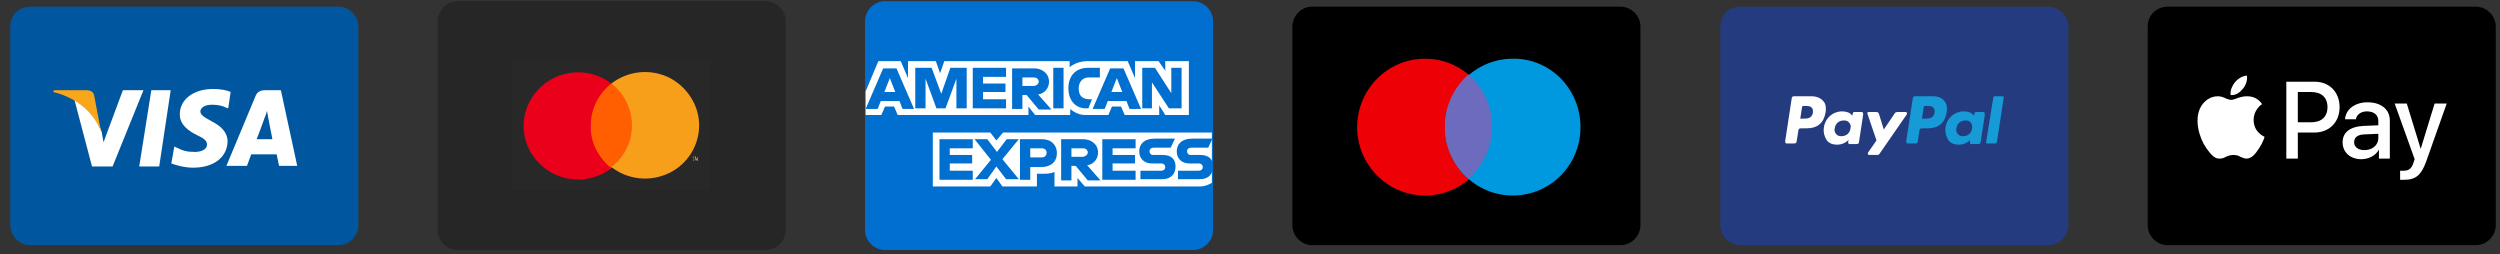 <?xml version="1.0" encoding="utf-8"?>
<!-- Generator: Adobe Illustrator 26.2.1, SVG Export Plug-In . SVG Version: 6.00 Build 0)  -->
<svg version="1.1" id="Layer_1" xmlns="http://www.w3.org/2000/svg" xmlns:xlink="http://www.w3.org/1999/xlink" x="0px" y="0px"
	 viewBox="0 0 413 42" style="enable-background:new 0 0 413 42;" xml:space="preserve">
<rect x="0" y="0" width="413" height="42" fill="#333333" stroke="none"/>
<style type="text/css">
	.st0{fill:#ED0006;}
	.st1{fill:#0099DF;}
	.st2{fill-rule:evenodd;clip-rule:evenodd;fill:#6C6BBD;}
	.st3{fill:#00579F;}
	.st4{fill:#FFFFFF;}
	.st5{fill:#FAA61A;}
	.st6{fill:#016FD0;}
	.st7{fill-rule:evenodd;clip-rule:evenodd;fill:#FFFFFF;}
	.st8{fill-rule:evenodd;clip-rule:evenodd;fill:#016FD0;}
	.st9{fill:#262626;}
	.st10{opacity:1.000000e-02;}
	.st11{fill:#FF5F00;}
	.st12{fill-rule:evenodd;clip-rule:evenodd;fill:#EB001B;}
	.st13{fill-rule:evenodd;clip-rule:evenodd;fill:#F79E1B;}
	.st14{fill:#253B80;}
	.st15{fill-rule:evenodd;clip-rule:evenodd;fill:#179BD7;}
</style>
<path d="M216.8,1.1h50.9c1.8,0,3.3,1.5,3.3,3.3v32.8c0,1.8-1.5,3.3-3.3,3.3h-50.9c-1.8,0-3.3-1.5-3.3-3.3V4.3
	C213.6,2.5,215,1.1,216.8,1.1z"/>
<path class="st0" d="M246.6,21c0,6.3-5,11.3-11.2,11.3s-11.2-5.1-11.2-11.3s5-11.3,11.2-11.3S246.6,14.7,246.6,21z"/>
<path class="st1" d="M261.1,21c0,6.3-5,11.3-11.2,11.3c-6.2,0-11.2-5.1-11.2-11.3s5-11.3,11.2-11.3C256.1,9.6,261.1,14.7,261.1,21z"
	/>
<path class="st2" d="M242.6,12.3c2.4,2.1,3.9,5.2,3.9,8.6s-1.5,6.5-3.9,8.6c-2.4-2.1-3.9-5.2-3.9-8.6S240.2,14.4,242.6,12.3z"/>
<path class="st3" d="M5,1.1h50.9c1.8,0,3.3,1.5,3.3,3.3v32.8c0,1.8-1.5,3.3-3.3,3.3H5c-1.8,0-3.3-1.5-3.3-3.3V4.3
	C1.7,2.5,3.2,1.1,5,1.1z"/>
<path class="st4" d="M26.3,27.5H23l2-12.6h3.2L26.3,27.5z"/>
<path class="st4" d="M38.1,15.2c-0.6-0.3-1.7-0.5-2.9-0.5c-3.2,0-5.5,1.7-5.5,4.2c0,1.8,1.6,2.8,2.8,3.4c1.3,0.6,1.7,1,1.7,1.6
	c0,0.8-1,1.2-2,1.2c-1.3,0-2-0.2-3-0.7l-0.4-0.2L28.3,27c0.8,0.3,2.2,0.7,3.6,0.7c3.4,0,5.6-1.7,5.7-4.3c0-1.4-0.9-2.5-2.7-3.4
	c-1.1-0.6-1.8-1-1.8-1.6c0-0.5,0.6-1.1,1.9-1.1c1.1,0,1.8,0.2,2.4,0.5l0.3,0.1L38.1,15.2z"/>
<path class="st4" d="M42.4,23c0.3-0.7,1.3-3.5,1.3-3.5c0,0,0.3-0.7,0.4-1.2l0.2,1.1c0,0,0.6,3,0.7,3.6C44.6,23,43,23,42.4,23z
	 M46.4,14.9h-2.5c-0.8,0-1.4,0.2-1.7,1l-4.8,11.5h3.4c0,0,0.6-1.6,0.7-1.9c0.4,0,3.7,0,4.2,0c0.1,0.4,0.4,1.9,0.4,1.9h3L46.4,14.9z"
	/>
<path class="st4" d="M20.3,14.9l-3.2,8.6l-0.3-1.7c-0.6-2-2.4-4.2-4.5-5.3l2.9,11h3.4l5.1-12.6H20.3z"/>
<path class="st5" d="M14.2,14.9H8.9l-0.1,0.3c4.1,1,6.8,3.6,7.9,6.6L15.6,16C15.5,15.1,14.9,14.9,14.2,14.9z"/>
<path class="st6" d="M146.2,0.2h50.9c1.8,0,3.3,1.5,3.3,3.3V38c0,1.8-1.5,3.3-3.3,3.3h-50.9c-1.8,0-3.3-1.5-3.3-3.3V3.5
	C142.9,1.7,144.4,0.2,146.2,0.2z"/>
<path class="st7" d="M154.1,30.8v-8.9h9.5l1,1.3l1.1-1.3h34.5v8.3c0,0-0.9,0.6-1.9,0.6h-19.1l-1.2-1.4v1.4h-3.8v-2.4
	c0,0-0.5,0.3-1.6,0.3h-1.3v2.1h-5.7l-1-1.4l-1,1.4H154.1z"/>
<path class="st7" d="M143,15.1l2.1-5h3.7l1.2,2.8v-2.8h4.6l0.7,2l0.7-2h20.7v1c0,0,1.1-1,2.9-1l6.7,0l1.2,2.8v-2.8h3.9l1.1,1.6v-1.6
	h3.9v8.9h-3.9l-1-1.6v1.6h-5.7l-0.6-1.4h-1.5l-0.6,1.4h-3.8c-1.5,0-2.5-1-2.5-1v1H171l-1.1-1.4v1.4h-21.6l-0.6-1.4h-1.5l-0.6,1.4
	H143V15.1z"/>
<path class="st8" d="M143,18l2.9-6.7h2.2L151,18h-1.9l-0.5-1.3h-3.1l-0.5,1.3H143z M147.9,15.2l-0.9-2.3l-0.9,2.3H147.9z"/>
<path class="st8" d="M151.2,17.9v-6.7l2.7,0l1.6,4.3l1.5-4.3h2.7v6.7h-1.7V13l-1.8,4.9h-1.5l-1.8-4.9v4.9H151.2z"/>
<path class="st8" d="M160.7,17.9v-6.7h5.5v1.5h-3.8v1.1h3.7v1.4h-3.7v1.2h3.8v1.5H160.7z"/>
<path class="st8" d="M167.2,18v-6.7h3.7c1.2,0,2.4,0.8,2.4,2.2c0,1.2-0.9,2-1.8,2.1l2.2,2.5h-2.1l-2-2.4h-0.7V18H167.2z M170.8,12.8
	h-1.9v1.4h1.9c0.3,0,0.8-0.3,0.8-0.7C171.6,13.1,171.3,12.8,170.8,12.8z"/>
<path class="st8" d="M175.7,17.9H174v-6.7h1.7V17.9z"/>
<path class="st8" d="M179.8,17.9h-0.4c-1.8,0-2.9-1.4-2.9-3.3c0-2,1.1-3.4,3.3-3.4h1.9v1.6h-1.9c-0.9,0-1.6,0.7-1.6,1.8
	c0,1.3,0.7,1.8,1.8,1.8h0.4L179.8,17.9z"/>
<path class="st8" d="M180.5,18l2.9-6.7h2.2l2.9,6.7h-1.9l-0.5-1.3H183l-0.5,1.3H180.5z M185.4,15.2l-0.9-2.3l-0.9,2.3H185.4z"/>
<path class="st8" d="M188.7,17.9v-6.7h2.1l2.7,4.2v-4.2h1.7v6.7h-2.1l-2.8-4.3v4.3H188.7z"/>
<path class="st8" d="M155.2,29.7V23h5.5v1.5h-3.8v1.1h3.7V27h-3.7v1.2h3.8v1.5H155.2z"/>
<path class="st8" d="M182.1,29.7V23h5.5v1.5h-3.8v1.1h3.7V27h-3.7v1.2h3.8v1.5H182.1z"/>
<path class="st8" d="M161,29.7l2.7-3.3l-2.7-3.4h2.1l1.6,2.1l1.6-2.1h2l-2.7,3.3l2.7,3.3h-2.1l-1.6-2.1l-1.5,2.1H161z"/>
<path class="st8" d="M168.5,29.7V23h3.7c1.5,0,2.4,1,2.4,2.3c0,1.5-1.1,2.3-2.6,2.3h-1.8v2.1H168.5z M172.1,24.5h-1.9V26h1.9
	c0.5,0,0.8-0.3,0.8-0.8C172.9,24.8,172.6,24.5,172.1,24.5z"/>
<path class="st8" d="M175.3,29.7V23h3.7c1.2,0,2.4,0.8,2.4,2.2c0,1.2-0.9,2-1.8,2.1l2.2,2.5h-2.1l-2-2.4H177v2.4H175.3z M178.9,24.5
	H177v1.4h1.9c0.3,0,0.8-0.3,0.8-0.7C179.7,24.8,179.4,24.5,178.9,24.5z"/>
<path class="st8" d="M188.4,29.7v-1.5h3.4c0.5,0,0.7-0.3,0.7-0.6c0-0.3-0.2-0.6-0.7-0.6h-1.5c-1.3,0-2.1-0.8-2.1-2
	c0-1.1,0.7-2.1,2.6-2.1h3.3l-0.7,1.5h-2.8c-0.5,0-0.7,0.3-0.7,0.6c0,0.3,0.2,0.6,0.6,0.6h1.6c1.5,0,2.1,0.8,2.1,1.9
	c0,1.2-0.7,2.1-2.2,2.1H188.4z"/>
<path class="st8" d="M194.6,29.7v-1.5h3.4c0.5,0,0.7-0.3,0.7-0.6c0-0.3-0.2-0.6-0.7-0.6h-1.5c-1.3,0-2.1-0.8-2.1-2
	c0-1.1,0.7-2.1,2.6-2.1h3.3l-0.7,1.5h-2.8c-0.5,0-0.7,0.3-0.7,0.6c0,0.3,0.2,0.6,0.6,0.6h1.6c1.5,0,2.1,0.8,2.1,1.9
	c0,1.2-0.7,2.1-2.2,2.1H194.6z"/>
<path class="st9" d="M75.6,0.2h50.9c1.8,0,3.3,1.5,3.3,3.3V38c0,1.8-1.5,3.3-3.3,3.3H75.6c-1.8,0-3.3-1.5-3.3-3.3V3.5
	C72.3,1.7,73.8,0.2,75.6,0.2z"/>
<g class="st10">
	<rect x="84.6" y="10.1" class="st4" width="32.7" height="21.3"/>
</g>
<rect x="96.7" y="13.8" class="st11" width="8.6" height="13.9"/>
<path class="st12" d="M97.6,20.7c0-2.7,1.3-5.3,3.4-6.9c-3.7-2.8-8.9-2.4-12.1,1c-3.2,3.4-3.2,8.6,0,12c3.2,3.4,8.4,3.8,12.1,1
	C98.8,26,97.5,23.5,97.6,20.7z"/>
<path class="st13" d="M114.6,26v0.6h-0.1L114.6,26h-0.2v-0.1h0.3V26H114.6z M115.3,25.9v0.7h-0.1V26l-0.1,0.5H115l-0.1-0.5v0.5h-0.1
	v-0.7h0.1l0.1,0.5L115.3,25.9L115.3,25.9z"/>
<path class="st13" d="M115.5,20.7c0,3.4-2,6.5-5,7.9c-3.1,1.5-6.8,1.1-9.5-1c2.2-1.7,3.4-4.2,3.4-6.9s-1.3-5.3-3.4-6.9
	c2.7-2.1,6.4-2.5,9.5-1C113.5,14.3,115.5,17.4,115.5,20.7L115.5,20.7z"/>
<path class="st14" d="M287.5,1.1h50.9c1.8,0,3.3,1.5,3.3,3.3v32.8c0,1.8-1.5,3.3-3.3,3.3h-50.9c-1.8,0-3.3-1.5-3.3-3.3V4.3
	C284.2,2.5,285.6,1.1,287.5,1.1z"/>
<path class="st7" d="M299.2,15.9h-2.8c-0.2,0-0.4,0.1-0.4,0.3l-1.1,7.2c0,0.1,0.1,0.3,0.2,0.3h1.3c0.2,0,0.4-0.1,0.4-0.3l0.3-1.9
	c0-0.2,0.2-0.3,0.4-0.3h0.9c1.9,0,2.9-0.9,3.2-2.7c0.1-0.8,0-1.4-0.4-1.8C300.8,16.2,300.1,15.9,299.2,15.9z M299.5,18.6
	c-0.2,1-0.9,1-1.7,1h-0.4l0.3-1.9c0-0.1,0.1-0.2,0.2-0.2h0.2c0.5,0,1,0,1.2,0.3C299.5,18,299.5,18.2,299.5,18.6z M307.6,18.5h-1.3
	c-0.1,0-0.2,0.1-0.2,0.2l-0.1,0.4l-0.1-0.1c-0.3-0.4-0.9-0.6-1.6-0.6c-1.5,0-2.8,1.1-3,2.7c-0.1,0.8,0.1,1.5,0.5,2.1
	c0.4,0.5,1,0.7,1.7,0.7c1.2,0,1.9-0.8,1.9-0.8l-0.1,0.4c0,0.1,0.1,0.3,0.2,0.3h1.2c0.2,0,0.4-0.1,0.4-0.3l0.7-4.6
	C307.8,18.7,307.7,18.5,307.6,18.5z M305.7,21.2c-0.1,0.8-0.7,1.3-1.5,1.3c-0.4,0-0.7-0.1-0.9-0.4c-0.2-0.2-0.3-0.6-0.2-0.9
	c0.1-0.8,0.7-1.3,1.5-1.3c0.4,0,0.7,0.1,0.9,0.4C305.7,20.5,305.8,20.8,305.7,21.2z M313.4,18.5h1.4c0.2,0,0.3,0.2,0.2,0.4l-4.5,6.5
	c-0.1,0.1-0.2,0.2-0.3,0.2h-1.4c-0.2,0-0.3-0.2-0.2-0.4l1.4-2l-1.5-4.4c-0.1-0.2,0.1-0.3,0.2-0.3h1.3c0.2,0,0.3,0.1,0.4,0.3l0.8,2.6
	l1.9-2.8C313.2,18.6,313.3,18.5,313.4,18.5z"/>
<path class="st15" d="M328.1,23.5l1.2-7.4c0-0.1,0.1-0.2,0.2-0.2h1.3c0.1,0,0.3,0.1,0.2,0.3l-1.1,7.2c0,0.2-0.2,0.3-0.4,0.3h-1.2
	C328.2,23.8,328.1,23.6,328.1,23.5z M319.2,15.9h-2.8c-0.2,0-0.4,0.1-0.4,0.3l-1.1,7.2c0,0.1,0.1,0.3,0.2,0.3h1.4
	c0.1,0,0.2-0.1,0.3-0.2l0.3-2c0-0.2,0.2-0.3,0.4-0.3h0.9c1.9,0,2.9-0.9,3.2-2.7c0.1-0.8,0-1.4-0.4-1.8
	C320.9,16.2,320.2,15.9,319.2,15.9z M319.6,18.6c-0.2,1-0.9,1-1.7,1h-0.4l0.3-1.9c0-0.1,0.1-0.2,0.2-0.2h0.2c0.5,0,1,0,1.2,0.3
	C319.6,18,319.6,18.2,319.6,18.6z M327.7,18.5h-1.3c-0.1,0-0.2,0.1-0.2,0.2l-0.1,0.4l-0.1-0.1c-0.3-0.4-0.9-0.6-1.6-0.6
	c-1.5,0-2.8,1.1-3,2.7c-0.1,0.8,0.1,1.5,0.5,2.1c0.4,0.5,1,0.7,1.7,0.7c1.2,0,1.9-0.8,1.9-0.8l-0.1,0.4c0,0.1,0.1,0.3,0.2,0.3h1.2
	c0.2,0,0.4-0.1,0.4-0.3l0.7-4.6C327.9,18.7,327.8,18.5,327.7,18.5z M325.8,21.2c-0.1,0.8-0.7,1.3-1.5,1.3c-0.4,0-0.7-0.1-0.9-0.4
	c-0.2-0.2-0.3-0.6-0.2-0.9c0.1-0.8,0.7-1.3,1.5-1.3c0.4,0,0.7,0.1,0.9,0.4C325.8,20.5,325.8,20.8,325.8,21.2z"/>
<path d="M358.1,1.1H409c1.8,0,3.3,1.5,3.3,3.3v32.8c0,1.8-1.5,3.3-3.3,3.3h-50.9c-1.8,0-3.3-1.5-3.3-3.3V4.3
	C354.8,2.5,356.3,1.1,358.1,1.1z"/>
<path class="st7" d="M368.5,15.7c0.8,0.1,1.5-0.4,2-1c0.5-0.6,0.8-1.4,0.7-2.2c-0.7,0-1.5,0.5-2,1.1
	C368.8,14.1,368.4,14.9,368.5,15.7z M377.7,26.2V13.5h4.7c2.4,0,4.1,1.7,4.1,4.2c0,2.5-1.7,4.2-4.2,4.2h-2.7v4.3H377.7z M371.2,15.9
	c-0.7,0-1.3,0.2-1.8,0.4c-0.3,0.1-0.6,0.2-0.8,0.2c-0.2,0-0.5-0.1-0.8-0.2c-0.4-0.2-0.9-0.4-1.4-0.4c-1.2,0-2.2,0.7-2.8,1.7
	c-1.2,2.1-0.3,5.2,0.9,6.9c0.6,0.8,1.3,1.8,2.2,1.7c0.4,0,0.7-0.1,1-0.3c0.3-0.1,0.7-0.3,1.2-0.3c0.5,0,0.9,0.1,1.2,0.3
	c0.3,0.1,0.6,0.3,1,0.3c0.9,0,1.5-0.8,2.1-1.7c0.6-0.9,0.9-1.8,0.9-1.9l0,0c0,0,0,0,0,0l0,0l0,0c-0.2-0.1-1.8-0.8-1.8-2.8
	c0-1.6,1.2-2.5,1.4-2.6l0,0c0,0,0,0,0,0C372.9,16,371.7,15.9,371.2,15.9z M390.1,26.3c1.2,0,2.4-0.6,2.9-1.6h0v1.5h1.8v-6.3
	c0-1.8-1.4-3-3.7-3c-2.1,0-3.6,1.2-3.7,2.8h1.8c0.1-0.8,0.9-1.3,1.8-1.3c1.2,0,1.9,0.6,1.9,1.6v0.7l-2.4,0.1
	c-2.3,0.1-3.5,1.1-3.5,2.7C387,25.2,388.3,26.3,390.1,26.3z M390.6,24.8c-1,0-1.7-0.5-1.7-1.3c0-0.8,0.6-1.3,1.8-1.3l2.2-0.1v0.7
	C392.9,24,391.9,24.8,390.6,24.8z M400.8,26.7c-0.8,2.2-1.7,3-3.6,3c-0.1,0-0.6,0-0.7,0v-1.5c0.1,0,0.4,0,0.6,0
	c0.9,0,1.3-0.4,1.6-1.3l0.2-0.6l-3.3-9.2h2l2.3,7.5h0l2.3-7.5h2L400.8,26.7z M379.6,15.2h2.2c1.7,0,2.7,0.9,2.7,2.5
	c0,1.6-1,2.5-2.7,2.5h-2.2V15.2z"/>
</svg>
